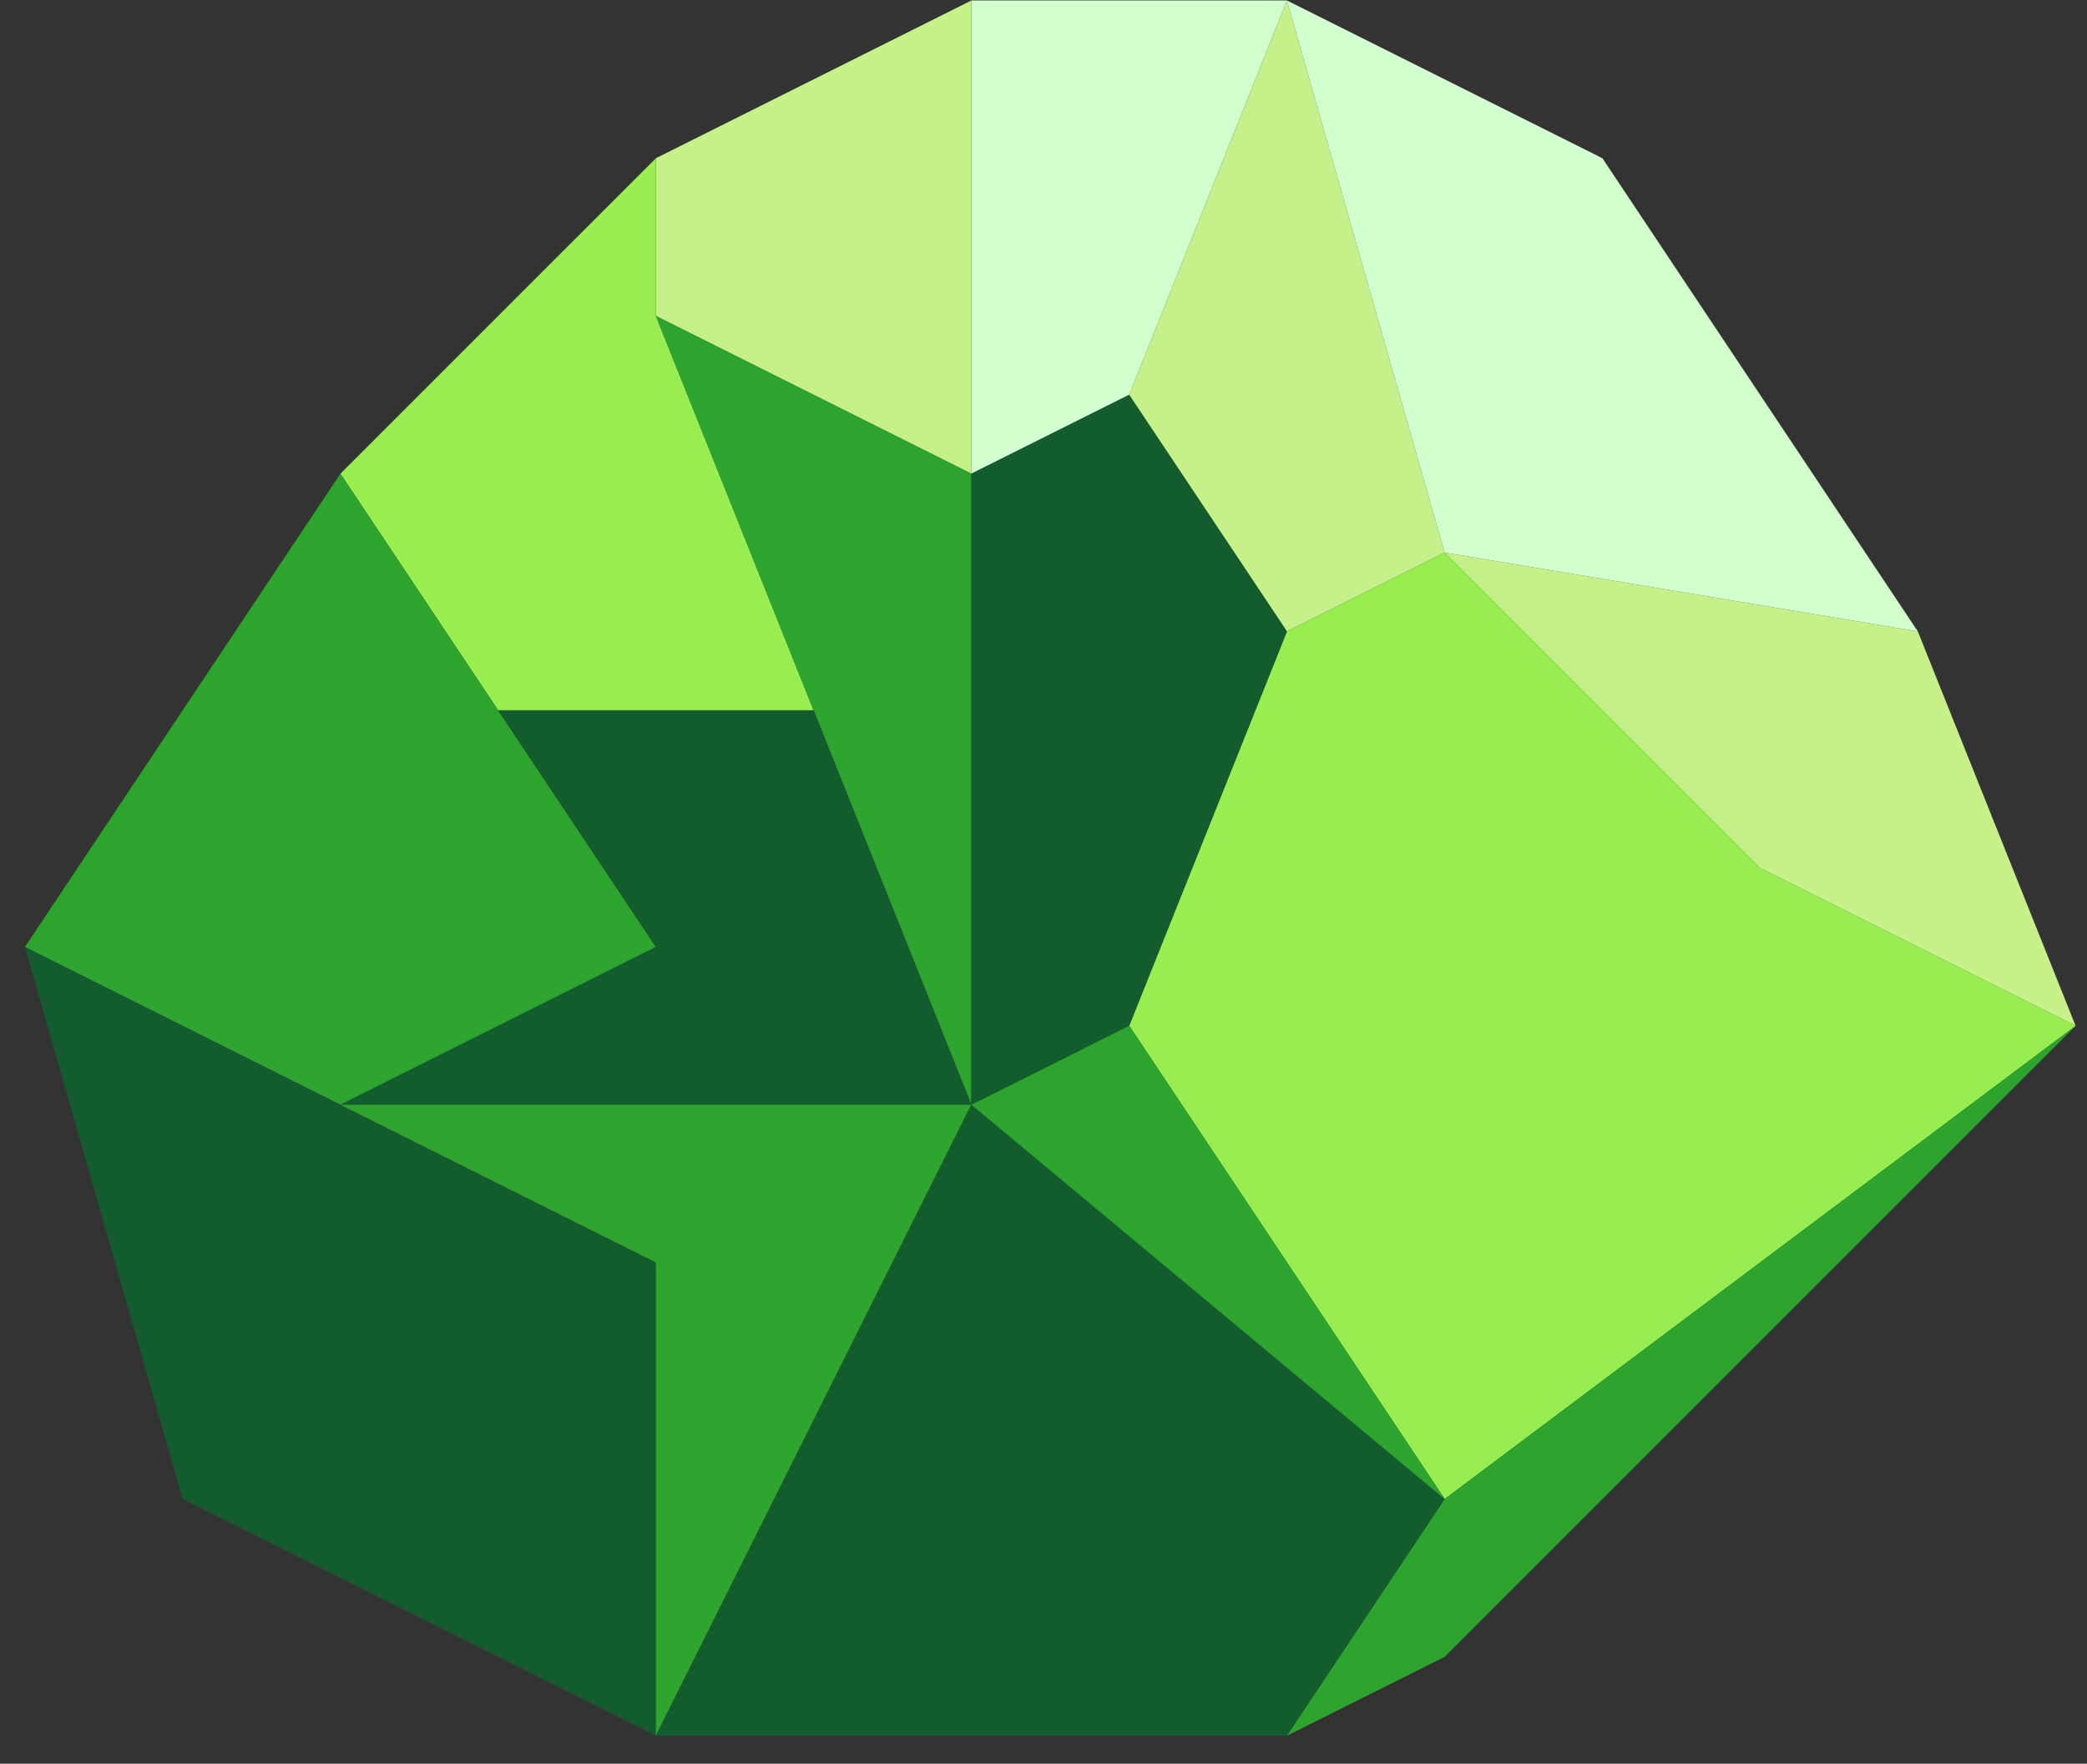 <?xml version="1.0" encoding="UTF-8" standalone="no"?><!DOCTYPE svg PUBLIC "-//W3C//DTD SVG 1.1//EN" "http://www.w3.org/Graphics/SVG/1.1/DTD/svg11.dtd"><svg width="100%" height="100%" viewBox="0 0 71 60" version="1.1" xmlns="http://www.w3.org/2000/svg" xmlns:xlink="http://www.w3.org/1999/xlink" xml:space="preserve" xmlns:serif="http://www.serif.com/" style="fill-rule:evenodd;clip-rule:evenodd;stroke-linejoin:round;stroke-miterlimit:1.414;"><rect x="0" y="0" width="71" height="60" fill="#333333" stroke="none"/><g id="crystal16"><path d="M65.246,21.482l5.367,13.416l-10.733,-5.366l-10.734,-10.733l16.1,2.683Z" style="fill:#c5f08a;"/><path d="M43.78,0.016l-5.367,13.416l5.367,8.05l5.366,-2.683l-5.366,-18.783Z" style="fill:#c5f08a;"/><path d="M43.78,0.016l-10.733,0l0,16.099l5.366,-2.683l5.367,-13.416Z" style="fill:#d2ffce;"/><path d="M33.047,0.016l-10.733,5.366l0,5.367l10.733,5.366l0,-16.099" style="fill:#c5f08a;"/><path d="M22.314,5.382l-10.734,10.733l5.367,8.05l10.733,0l-5.366,-13.416l0,-5.367" style="fill:#98ed50;"/><path d="M27.68,24.165l-5.366,-13.416l10.733,5.366l0,21.467l-5.367,-13.417Z" style="fill:#2da42e;"/><path d="M11.58,16.115l-10.733,16.1l10.733,5.367l10.734,-5.367l-10.734,-16.1" style="fill:#2da42e;"/><path d="M43.78,0.016l10.733,5.366l10.733,16.1l-16.1,-2.683l-5.366,-18.783Z" style="fill:#d2ffce;"/><path d="M70.613,34.898l-21.467,16.1l-10.733,-16.1l5.367,-13.416l5.366,-2.683l10.734,10.733l10.733,5.366Z" style="fill:#98ed50;"/><path d="M16.947,24.165l10.733,0l5.367,13.417l-21.467,0l10.734,-5.367l-5.367,-8.05Z" style="fill:#135c2e;"/><path d="M0.847,32.215l5.367,18.783l16.1,8.05l0,-16.1l-10.734,-5.366l-10.733,-5.367" style="fill:#135c2e;"/><path d="M33.047,37.582l-10.733,21.466l0,-16.1l-10.734,-5.366l21.467,0" style="fill:#2da42e;"/><path d="M38.413,13.432l-5.366,2.683l0,21.467l16.099,13.416l-10.733,-16.1l5.367,-13.416l-5.367,-8.05Z" style="fill:#135c2e;"/><path d="M49.146,50.998l-5.366,8.05l-21.466,0l10.733,-21.466l16.099,13.416" style="fill:#135c2e;"/><path d="M70.613,34.898l-21.467,21.467l-5.366,2.683l5.366,-8.05l21.467,-16.1Z" style="fill:#2da42e;"/><path d="M38.413,34.898l-5.366,2.684l16.099,13.416l-10.733,-16.1" style="fill:#2da42e;"/></g></svg>
